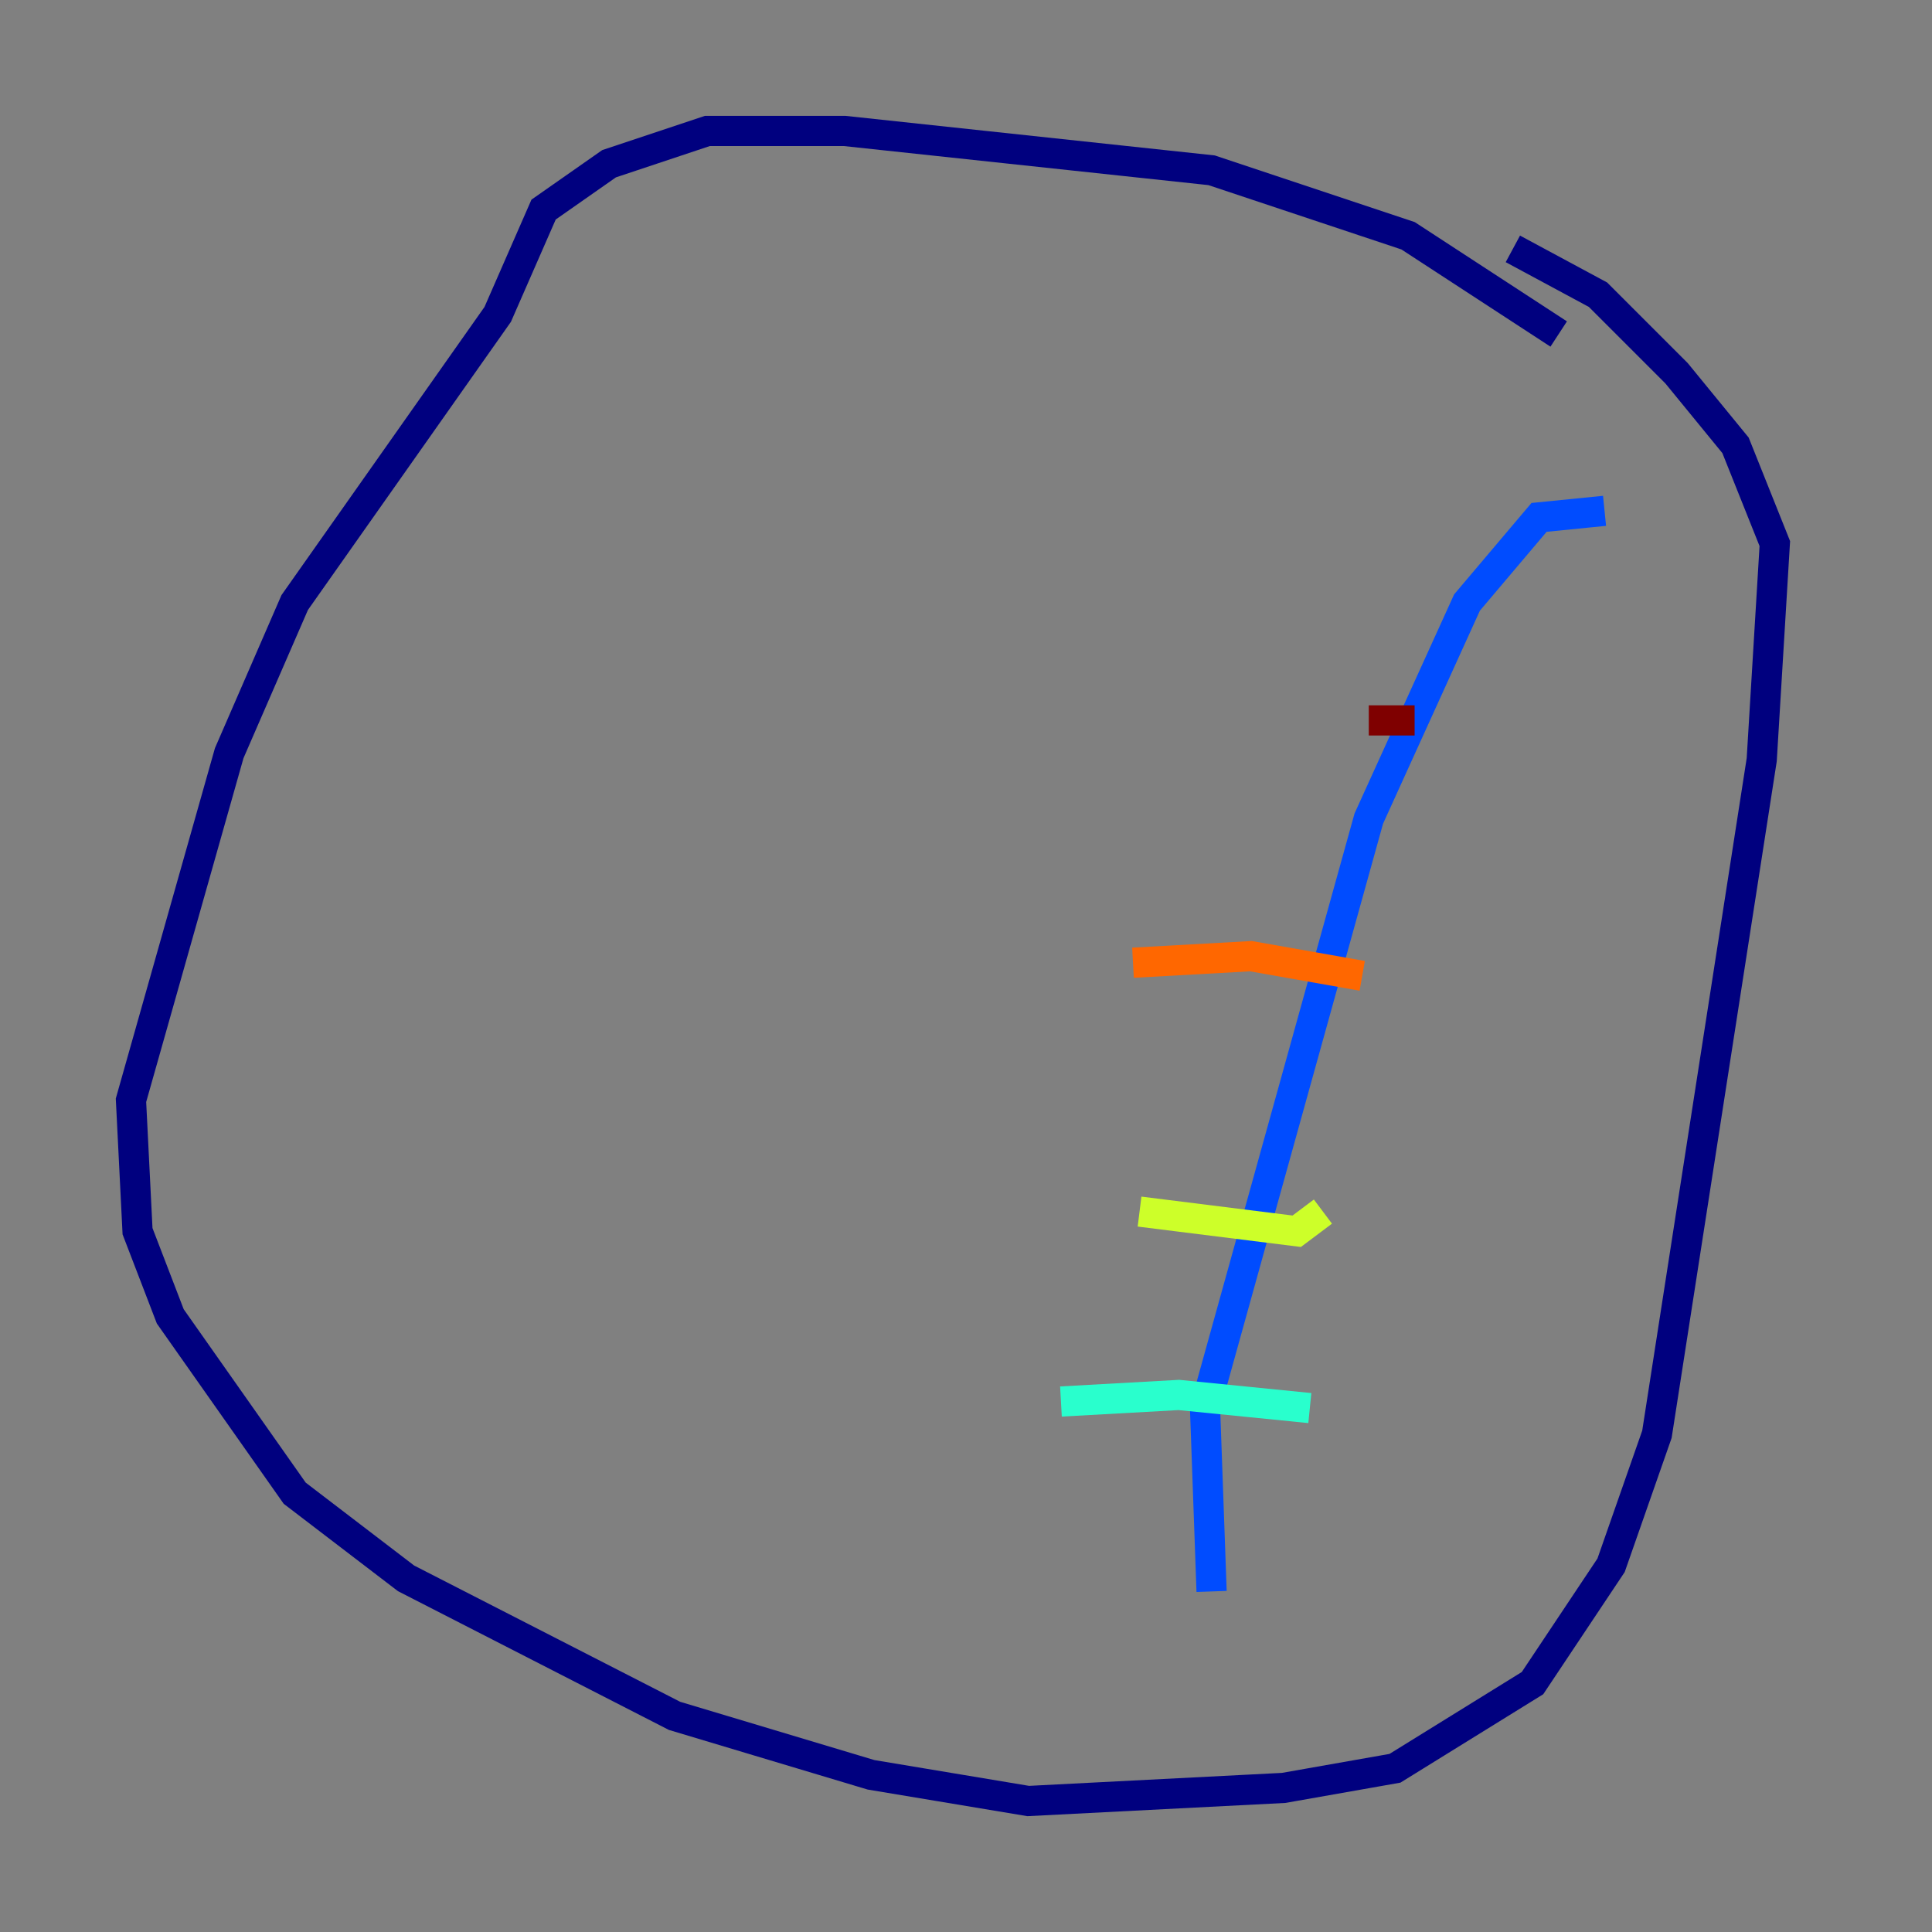 <?xml version="1.0" encoding="utf-8" ?>
<svg baseProfile="tiny" height="128" version="1.2" viewBox="0,0,128,128" width="128" xmlns="http://www.w3.org/2000/svg" xmlns:ev="http://www.w3.org/2001/xml-events" xmlns:xlink="http://www.w3.org/1999/xlink"><rect x="0" y="0" width="128" height="128" fill="#808080" stroke="none"/><defs /><polyline fill="none" points="103.268,22.129 93.288,15.62 80.271,11.281 55.973,8.678 46.861,8.678 40.352,10.848 36.014,13.885 32.976,20.827 19.525,39.919 15.186,49.898 8.678,72.895 9.112,81.573 11.281,87.214 19.525,98.929 26.902,104.57 44.691,113.681 57.709,117.586 68.122,119.322 85.044,118.454 92.42,117.153 101.532,111.512 106.739,103.702 109.776,95.024 116.719,50.332 117.586,36.014 114.983,29.505 111.078,24.732 105.871,19.525 100.231,16.488" stroke="#00007f" stroke-width="2" /><polyline fill="none" points="106.305,33.844 101.966,34.278 97.193,39.919 90.685,54.237 79.837,93.288 80.271,105.437" stroke="#004cff" stroke-width="2" /><polyline fill="none" points="70.291,92.854 78.102,92.42 86.78,93.288" stroke="#29ffcd" stroke-width="2" /><polyline fill="none" points="75.498,80.271 85.912,81.573 87.647,80.271" stroke="#cdff29" stroke-width="2" /><polyline fill="none" points="75.064,63.783 82.875,63.349 90.251,64.651" stroke="#ff6700" stroke-width="2" /><polyline fill="none" points="90.685,47.729 93.722,47.729" stroke="#7f0000" stroke-width="2" /></svg>